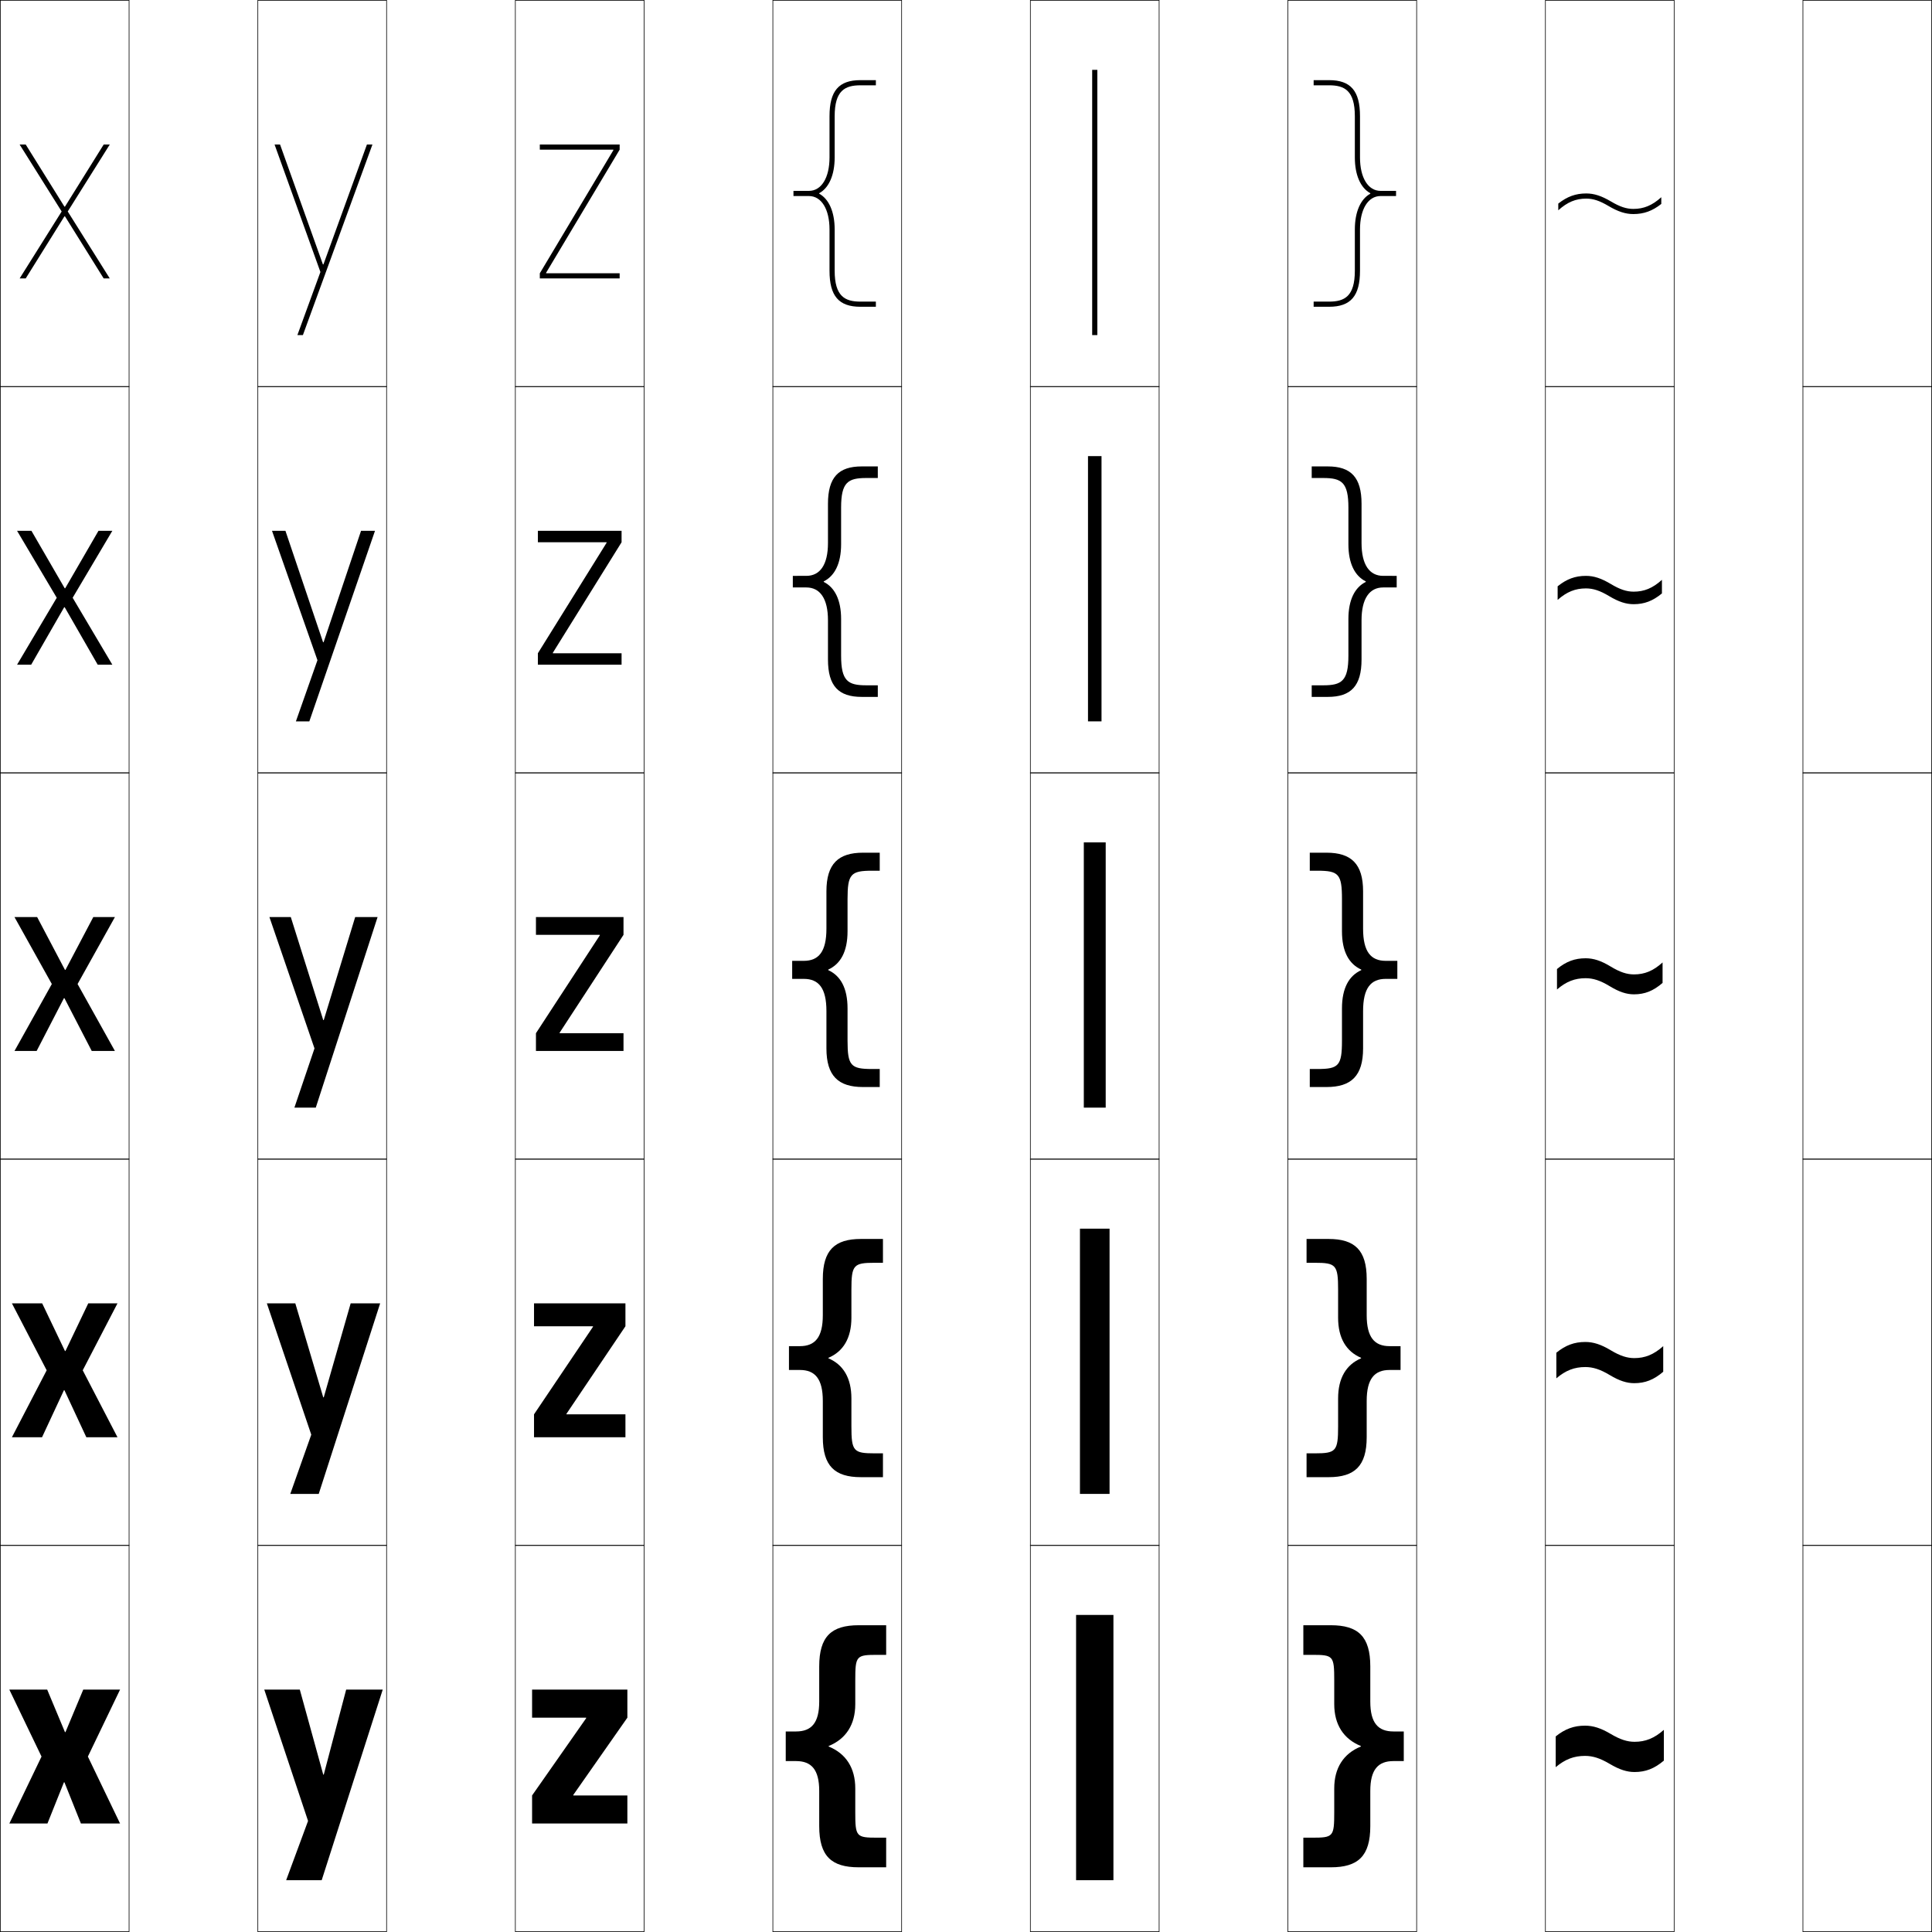 <?xml version="1.0" encoding="utf-8"?>
<!-- Generator: Adobe Illustrator 11 Build 225, SVG Export Plug-In . SVG Version: 6.0.0 Build 78)  -->
<!DOCTYPE svg PUBLIC "-//W3C//DTD SVG 1.0//EN"    "http://www.w3.org/TR/2001/REC-SVG-20010904/DTD/svg10.dtd">
<svg  xmlns="http://www.w3.org/2000/svg" xmlns:xlink="http://www.w3.org/1999/xlink" xmlns:a="http://ns.adobe.com/AdobeSVGViewerExtensions/3.0/"
	 width="750.25" height="750.25" viewBox="0 0 750.25 750.25" overflow="visible" enable-background="new 0 0 750.25 750.25"
	 xml:space="preserve">
		<g id="レイヤー1">
			<g>
				<rect x="0.125" y="0.125" fill="none" stroke="#000000" stroke-width="0.25" width="50" height="150"/> 
				<rect x="100.125" y="0.125" fill="none" stroke="#000000" stroke-width="0.25" width="50" height="150"/> 
				<rect x="200.125" y="0.125" fill="none" stroke="#000000" stroke-width="0.25" width="50" height="150"/> 
				<rect x="300.125" y="0.125" fill="none" stroke="#000000" stroke-width="0.25" width="50" height="150"/> 
				<rect x="400.125" y="0.125" fill="none" stroke="#000000" stroke-width="0.25" width="50" height="150"/> 
				<rect x="500.125" y="0.125" fill="none" stroke="#000000" stroke-width="0.25" width="50" height="150"/> 
				<rect x="600.125" y="0.125" fill="none" stroke="#000000" stroke-width="0.25" width="50" height="150"/> 
				<rect x="0.125" y="150.125" fill="none" stroke="#000000" stroke-width="0.25" width="50" height="150"/> 
				<rect x="100.125" y="150.125" fill="none" stroke="#000000" stroke-width="0.25" width="50" height="150"/> 
				<rect x="200.125" y="150.125" fill="none" stroke="#000000" stroke-width="0.25" width="50" height="150"/> 
				<rect x="300.125" y="150.125" fill="none" stroke="#000000" stroke-width="0.25" width="50" height="150"/> 
				<rect x="400.125" y="150.125" fill="none" stroke="#000000" stroke-width="0.25" width="50" height="150"/> 
				<rect x="500.125" y="150.125" fill="none" stroke="#000000" stroke-width="0.25" width="50" height="150"/> 
				<rect x="600.125" y="150.125" fill="none" stroke="#000000" stroke-width="0.25" width="50" height="150"/> 
				<rect x="0.125" y="300.125" fill="none" stroke="#000000" stroke-width="0.25" width="50" height="150"/> 
				<rect x="100.125" y="300.125" fill="none" stroke="#000000" stroke-width="0.25" width="50" height="150"/> 
				<rect x="200.125" y="300.125" fill="none" stroke="#000000" stroke-width="0.25" width="50" height="150"/> 
				<rect x="300.125" y="300.125" fill="none" stroke="#000000" stroke-width="0.25" width="50" height="150"/> 
				<rect x="400.125" y="300.125" fill="none" stroke="#000000" stroke-width="0.25" width="50" height="150"/> 
				<rect x="500.125" y="300.125" fill="none" stroke="#000000" stroke-width="0.25" width="50" height="150"/> 
				<rect x="600.125" y="300.125" fill="none" stroke="#000000" stroke-width="0.25" width="50" height="150"/> 
				<rect x="0.125" y="450.125" fill="none" stroke="#000000" stroke-width="0.25" width="50" height="150"/> 
				<rect x="100.125" y="450.125" fill="none" stroke="#000000" stroke-width="0.25" width="50" height="150"/> 
				<rect x="200.125" y="450.125" fill="none" stroke="#000000" stroke-width="0.25" width="50" height="150"/> 
				<rect x="300.125" y="450.125" fill="none" stroke="#000000" stroke-width="0.25" width="50" height="150"/> 
				<rect x="400.125" y="450.125" fill="none" stroke="#000000" stroke-width="0.25" width="50" height="150"/> 
				<rect x="500.125" y="450.125" fill="none" stroke="#000000" stroke-width="0.25" width="50" height="150"/> 
				<rect x="600.125" y="450.125" fill="none" stroke="#000000" stroke-width="0.25" width="50" height="150"/> 
				<rect x="0.125" y="600.125" fill="none" stroke="#000000" stroke-width="0.25" width="50" height="150"/> 
				<rect x="100.125" y="600.125" fill="none" stroke="#000000" stroke-width="0.25" width="50" height="150"/> 
				<rect x="200.125" y="600.125" fill="none" stroke="#000000" stroke-width="0.25" width="50" height="150"/> 
				<rect x="300.125" y="600.125" fill="none" stroke="#000000" stroke-width="0.25" width="50" height="150"/> 
				<rect x="400.125" y="600.125" fill="none" stroke="#000000" stroke-width="0.25" width="50" height="150"/> 
				<rect x="500.125" y="600.125" fill="none" stroke="#000000" stroke-width="0.25" width="50" height="150"/> 
				<rect x="600.125" y="600.125" fill="none" stroke="#000000" stroke-width="0.25" width="50" height="150"/> 
				<rect x="700.125" y="0.125" fill="none" stroke="#000000" stroke-width="0.25" width="50" height="150"/> 
				<rect x="700.125" y="150.125" fill="none" stroke="#000000" stroke-width="0.25" width="50" height="150"/> 
				<rect x="700.125" y="300.125" fill="none" stroke="#000000" stroke-width="0.25" width="50" height="150"/> 
				<rect x="700.125" y="450.125" fill="none" stroke="#000000" stroke-width="0.25" width="50" height="150"/> 
				<rect x="700.125" y="600.125" fill="none" stroke="#000000" stroke-width="0.25" width="50" height="150"/> 
			</g>
			<g>
				<rect x="424.125" y="27.125" width="2" height="103"/> 
				<rect x="422.5" y="177.125" width="5.25" height="103"/> 
				<rect x="420.875" y="327.125" width="8.5" height="103"/> 
				<rect x="419.375" y="477.125" width="11.5" height="103"/> 
				<rect x="417.875" y="627.125" width="14.5" height="103"/> 
			</g>
			<g>
				<polygon points="25.225,672.625 18.325,656.125 3.625,656.125 16.125,682.125 3.625,708.125 18.425,708.125 
					24.824,692.125 25.024,692.125 31.425,708.125 46.625,708.125 34.125,682.125 46.625,656.125 32.325,656.125 
					25.425,672.625 "/>
				<polygon points="25.225,524.625 16.375,506.125 4.625,506.125 18.125,532.125 4.625,558.125 16.325,558.125 
					24.824,539.875 25.024,539.875 33.525,558.125 45.625,558.125 32.125,532.125 45.625,506.125 34.275,506.125 
					25.425,524.625 "/>
				<polygon points="25.225,376.625 14.425,356.125 5.625,356.125 20.125,382.125 5.625,408.125 14.225,408.125 
					24.824,387.625 25.024,387.625 35.625,408.125 44.625,408.125 30.125,382.125 44.625,356.125 36.226,356.125 
					25.425,376.625 "/>
				<polygon points="12.205,206.125 6.625,206.125 22.035,232.125 6.625,258.125 12.105,258.125 
					24.925,235.815 25.125,235.815 37.945,258.125 43.625,258.125 28.215,232.125 43.625,206.125 
					38.245,206.125 25.325,228.435 25.125,228.435 "/>
				<polygon points="25.225,84.005 40.265,108.125 42.625,108.125 26.305,82.125 42.625,56.125 40.265,56.125 
					25.225,80.245 25.025,80.245 9.985,56.125 7.625,56.125 23.945,82.125 7.625,108.125 
					9.985,108.125 25.025,84.005 "/>
			</g>
			<g>
				<polygon points="125.524,689.125 116.425,656.125 102.625,656.125 119.625,707.125 111.125,730.125 
					124.925,730.125 148.625,656.125 134.425,656.125 125.725,689.125 "/>
				<polygon points="125.524,542.625 114.675,506.125 103.625,506.125 120.875,557.125 112.725,580.125 
					123.775,580.125 147.625,506.125 136.175,506.125 125.725,542.625 "/>
				<polygon points="125.524,396.125 112.925,356.125 104.625,356.125 122.125,407.125 114.325,430.125 
					122.625,430.125 146.625,356.125 137.925,356.125 125.725,396.125 "/>
				<polygon points="110.84,206.125 105.625,206.125 123.275,256.374 114.905,280.125 120.125,280.125 
					145.625,206.125 140.205,206.125 125.661,249.404 125.461,249.404 "/>
				<polygon points="125.397,102.684 108.755,56.125 106.625,56.125 124.425,105.624 115.485,130.125 
					117.625,130.125 144.625,56.125 142.485,56.125 125.598,102.684 "/>
			</g>
			<g>
				<polygon points="227.625,667.025 206.625,667.025 206.625,656.125 243.625,656.125 243.625,667.025 
					222.625,697.024 222.625,697.225 243.625,697.225 243.625,708.125 206.625,708.125 206.625,697.225 
					227.625,667.226 "/>
				<polygon points="207.375,506.125 242.875,506.125 242.875,515.025 219.975,549.024 219.975,549.225 
					242.875,549.225 242.875,558.125 207.375,558.125 207.375,549.225 230.275,515.226 230.275,515.025 
					207.375,515.025 "/>
				<polygon points="208.125,356.125 242.125,356.125 242.125,363.025 217.325,401.024 217.325,401.225 
					242.125,401.225 242.125,408.125 208.125,408.125 208.125,401.225 232.925,363.225 232.925,363.025 
					208.125,363.025 "/>
				<polygon points="208.875,206.125 241.375,206.125 241.375,210.575 214.695,253.475 214.695,253.675 
					241.375,253.675 241.375,258.125 208.875,258.125 208.875,253.675 235.555,210.775 235.555,210.575 
					208.875,210.575 "/>
				<polygon points="238.185,58.325 209.625,106.125 209.625,108.125 240.625,108.125 240.625,106.125 212.065,106.125 
					212.065,105.925 240.625,58.125 240.625,56.125 209.625,56.125 209.625,58.125 238.185,58.125 "/>
			</g>
			<g>
				<path d="M321.792,678.025c6.73-2.728,10.334-8.335,10.334-16.233V652.625
					c0-9.672,0.343-10,8.666-10H344.125v-11.5h-10.666c-10.62,0-15.333,4.361-15.333,16v13.668
					c0,8.271-3.026,11.582-9.001,11.582h-4v11.5h4c5.975,0,9.001,3.311,9.001,11.582
					V709.125c0,11.639,4.713,16,15.333,16H344.125v-11.5h-3.333c-8.323,0-8.666-0.328-8.666-10
					v-9.167c0-7.898-3.604-13.506-10.334-16.233V678.025z"/>
				<path d="M321.708,527.275c5.75-2.455,8.917-7.635,8.917-15.566V500.875
					c0-9.691,0.811-10.5,9.083-10.5H342.875v-9.25h-8.583c-10.103,0-14.767,4.34-14.767,15.5
					v14.084c0,8.612-3.018,12.041-8.9,12.041h-4.25V532h4.25
					c5.882,0,8.9,3.429,8.9,12.041V558.125c0,11.16,4.664,15.5,14.767,15.5H342.875v-9.25
					h-3.167c-8.272,0-9.083-0.809-9.083-10.5v-10.834
					c0-7.932-3.167-13.111-8.917-15.566V527.275z"/>
				<path d="M321.625,376.525c4.769-2.182,7.5-6.936,7.5-14.9v-12.5c0-9.71,1.279-11,9.5-11h3v-7
					h-6.5c-9.586,0-14.2,4.319-14.2,15v14.5c0,8.953-3.01,12.5-8.8,12.5h-4.5v7h4.5
					c5.79,0,8.8,3.547,8.8,12.5v14.5c0,10.681,4.614,15,14.2,15h6.5v-7h-3
					c-8.221,0-9.5-1.29-9.5-11v-12.5c0-7.965-2.731-12.719-7.5-14.9V376.525z"/>
				<path d="M307.875,223.625v4.5h5.25c5.325,0,8.4,4.325,8.4,12.75v15.25
					c0,10.247,4.102,14.5,13.1,14.5h6.25v-4.5h-4.5c-7.111,0-9.75-1.666-9.75-11.5v-14.25
					c0-7.438-2.497-12.29-6.752-14.4v-0.2C324.128,223.664,326.625,218.813,326.625,211.375
					v-14.25c0-9.835,2.639-11.5,9.75-11.5h4.5v-4.5h-6.25c-8.999,0-13.1,4.253-13.1,14.5v15.25
					c0,8.425-3.075,12.75-8.4,12.75H307.875z"/>
				<path d="M318.121,75.024C321.863,72.985,324.125,68.036,324.125,61.125v-16c0-9.96,3.998-12,10-12
					h6v-2h-6c-8.411,0-12,4.187-12,14v16c0,7.897-3.141,13-8,13h-6v2h6c4.859,0,8,5.103,8,13v16
					c0,9.812,3.589,14,12,14h6v-2h-6c-6.002,0-10-2.041-10-12v-16
					c0-6.912-2.262-11.861-6.004-13.9V75.024z"/>
			</g>
			<g>
				<path d="M528.458,678.225c-6.73,2.728-10.334,8.335-10.334,16.233V703.625
					c0,9.672-0.343,10-8.666,10H506.125v11.5h10.666c10.62,0,15.333-4.361,15.333-16v-13.668
					c0-8.271,3.026-11.582,9.001-11.582h4v-11.5h-4c-5.975,0-9.001-3.311-9.001-11.582
					V647.125c0-11.639-4.713-16-15.333-16H506.125v11.5h3.333c8.323,0,8.666,0.328,8.666,10
					v9.167c0,7.898,3.604,13.506,10.334,16.233V678.225z"/>
				<path d="M528.541,527.275c-5.749-2.455-8.916-7.635-8.916-15.566V500.875
					c0-9.691-0.812-10.5-9.084-10.5H507.375v-9.25h8.583c10.103,0,14.767,4.34,14.767,15.5
					v14.084c0,8.612,3.018,12.041,8.9,12.041h4.25V532h-4.25
					c-5.883,0-8.9,3.429-8.9,12.041V558.125c0,11.16-4.664,15.5-14.767,15.5H507.375v-9.25
					h3.166c8.272,0,9.084-0.809,9.084-10.5v-10.834c0-7.932,3.167-13.111,8.916-15.566
					V527.275z"/>
				<path d="M528.625,376.725c-4.769,2.182-7.5,6.936-7.5,14.9v12.5c0,9.71-1.279,11-9.5,11h-3v7
					h6.5c9.586,0,14.2-4.319,14.2-15v-14.5c0-8.953,3.01-12.5,8.8-12.5h4.5v-7h-4.5
					c-5.79,0-8.8-3.547-8.8-12.5v-14.5c0-10.681-4.614-15-14.2-15h-6.5v7h3
					c8.221,0,9.5,1.29,9.5,11v12.5c0,7.965,2.731,12.718,7.5,14.9V376.725z"/>
				<path d="M542.375,223.625v4.5h-5.25c-5.324,0-8.4,4.325-8.4,12.75v15.25
					c0,10.247-4.102,14.5-13.1,14.5h-6.25v-4.5h4.5c7.111,0,9.75-1.666,9.75-11.5v-14.25
					c0-7.438,2.496-12.29,6.752-14.4v-0.2
					C526.121,223.664,523.625,218.813,523.625,211.375v-14.25c0-9.835-2.639-11.5-9.75-11.5h-4.5v-4.5h6.25
					c8.998,0,13.1,4.253,13.1,14.5v15.25c0,8.425,3.076,12.75,8.4,12.75H542.375z"/>
				<path d="M532.129,75.225C528.387,77.264,526.125,82.213,526.125,89.125v16c0,9.959-3.998,12-10,12
					h-6v2h6c8.411,0,12-4.188,12-14v-16c0-7.897,3.141-13,8-13h6v-2h-6c-4.859,0-8-5.103-8-13v-16
					c0-9.813-3.589-14-12-14h-6v2h6c6.002,0,10,2.04,10,12v16
					c0,6.911,2.262,11.86,6.004,13.899V75.225z"/>
			</g>
			<g>
				<path d="M604.125,674.298c3.628-2.928,7.089-4.173,11.385-4.173
					c3.139,0,6.133,0.935,9.981,3.215c3.663,2.172,6.419,3.049,9.25,3.049
					c4.229,0,7.637-1.341,11.384-4.64v11.944c-3.688,3.125-7.12,4.432-11.384,4.432
					c-2.948,0-5.854-0.918-9.613-3.143c-3.752-2.229-6.595-3.121-9.618-3.121
					c-4.264,0-7.699,1.278-11.385,4.38V674.298z"/>
				<path d="M604.375,525.299c3.584-2.929,7.004-4.174,11.249-4.174
					c3.102,0,6.06,0.935,9.862,3.215c3.619,2.172,6.343,3.049,9.141,3.049
					c4.179,0,7.545-1.34,11.248-4.64v9.944c-3.645,3.125-7.035,4.432-11.248,4.432
					c-2.914,0-5.785-0.918-9.499-3.143c-3.708-2.229-6.517-3.121-9.504-3.121
					c-4.213,0-7.607,1.278-11.249,4.38V525.299z"/>
				<path d="M604.625,376.299c3.541-2.929,6.92-4.174,11.113-4.174
					c3.064,0,5.987,0.934,9.744,3.215c3.575,2.172,6.266,3.049,9.029,3.049
					c4.129,0,7.455-1.34,11.113-4.639v7.944c-3.601,3.125-6.951,4.432-11.113,4.432
					c-2.878,0-5.715-0.918-9.384-3.143c-3.663-2.229-6.438-3.121-9.39-3.121
					c-4.162,0-7.516,1.278-11.113,4.38V376.299z"/>
				<path d="M615.86,223.625c3.057,0,5.962,0.937,9.698,3.177
					c3.502,2.102,6.099,2.955,8.831,2.955c4.096,0,7.39-1.345,10.985-4.589v5.276
					c-3.534,2.929-6.855,4.181-10.985,4.181c-2.964,0-5.825-0.929-9.519-3.141
					c-3.547-2.13-6.186-2.991-9.011-2.991c-4.112,0-7.419,1.314-10.985,4.459
					v-5.276C608.379,224.846,611.714,223.625,615.86,223.625z"/>
				<path d="M634.268,81.125c-2.701,0-5.203-0.829-8.633-2.86
					C621.918,76.064,619.031,75.125,615.982,75.125c-4.1,0-7.391,1.196-10.857,3.929v2.61
					c3.534-3.189,6.795-4.539,10.857-4.539c2.7,0,5.202,0.829,8.633,2.86
					c3.716,2.201,6.603,3.14,9.652,3.14c4.099,0,7.39-1.196,10.857-3.929
					v-2.61C641.591,79.775,638.33,81.125,634.268,81.125z"/>
			</g>
		</g>
	</svg>
